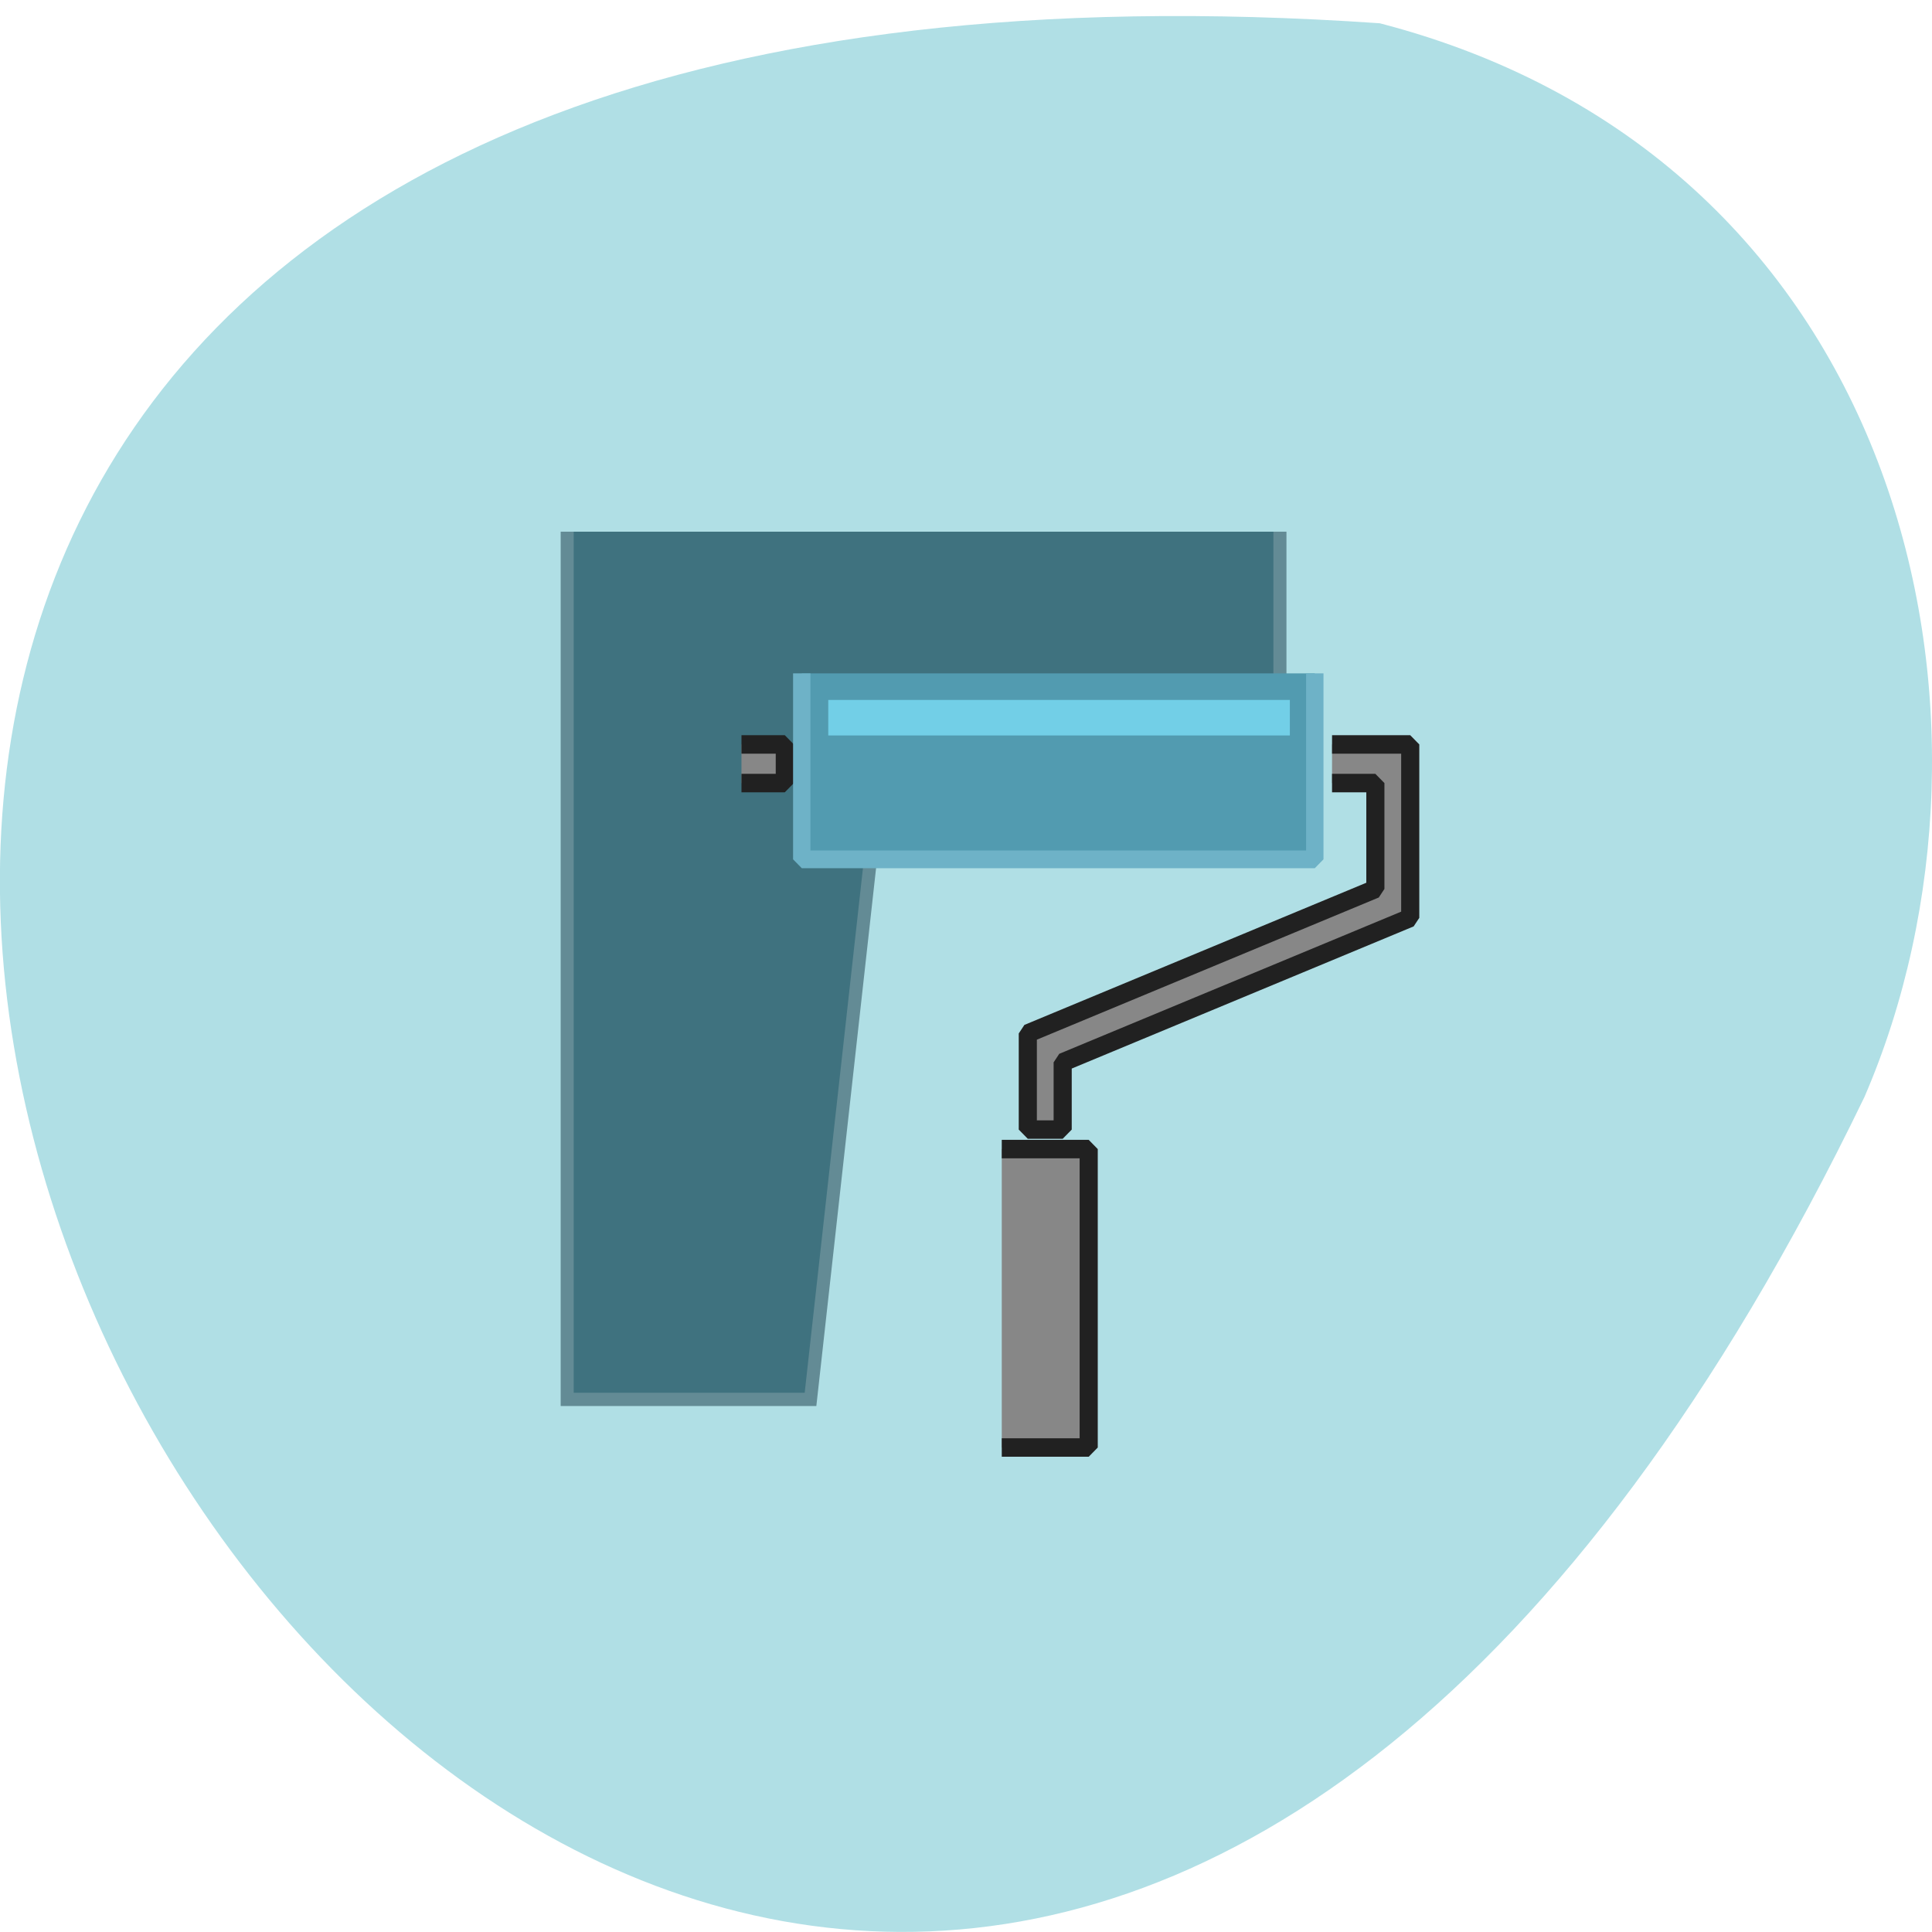 <svg xmlns="http://www.w3.org/2000/svg" viewBox="0 0 24 24"><path d="m 17.14 0.289 c -34.516 -2.383 -8.645 43.656 6.02 13.34 c 2.02 -4.672 0.543 -11.637 -6.02 -13.34" fill="#b0dfe5"/><g transform="matrix(0.108 0 0 0.11 6.937 6.495)"><path d="m 82.989 1 v 26.01 l -46.983 10 l -7.01 61.98 h -27.987 v -97.99" fill="#3f727f" stroke="#638b95" stroke-width="1.5"/><g stroke-linejoin="bevel"><path d="m 50.993 70.72 h 10 v 33.704 h -10 m 37.991 -79.4 h 8.992 v 19.584 l -39.977 16.32 v 7.592 h -4.01 v -10.856 l 39.977 -16.32 v -11.956 h -4.984 m -67.928 -4.364 h 4.984 v 4.364 h -4.984" fill="#878787" stroke="#212121" stroke-width="2.084"/><path d="m 27.989 17 v 21 h 59.01 v -21" fill="#529bb0" stroke="#6eb2c7" stroke-width="2"/></g></g><path d="m 10.289 8.695 h 5.734 v 0.441 h -5.734" fill="#72cfe7"/></svg>